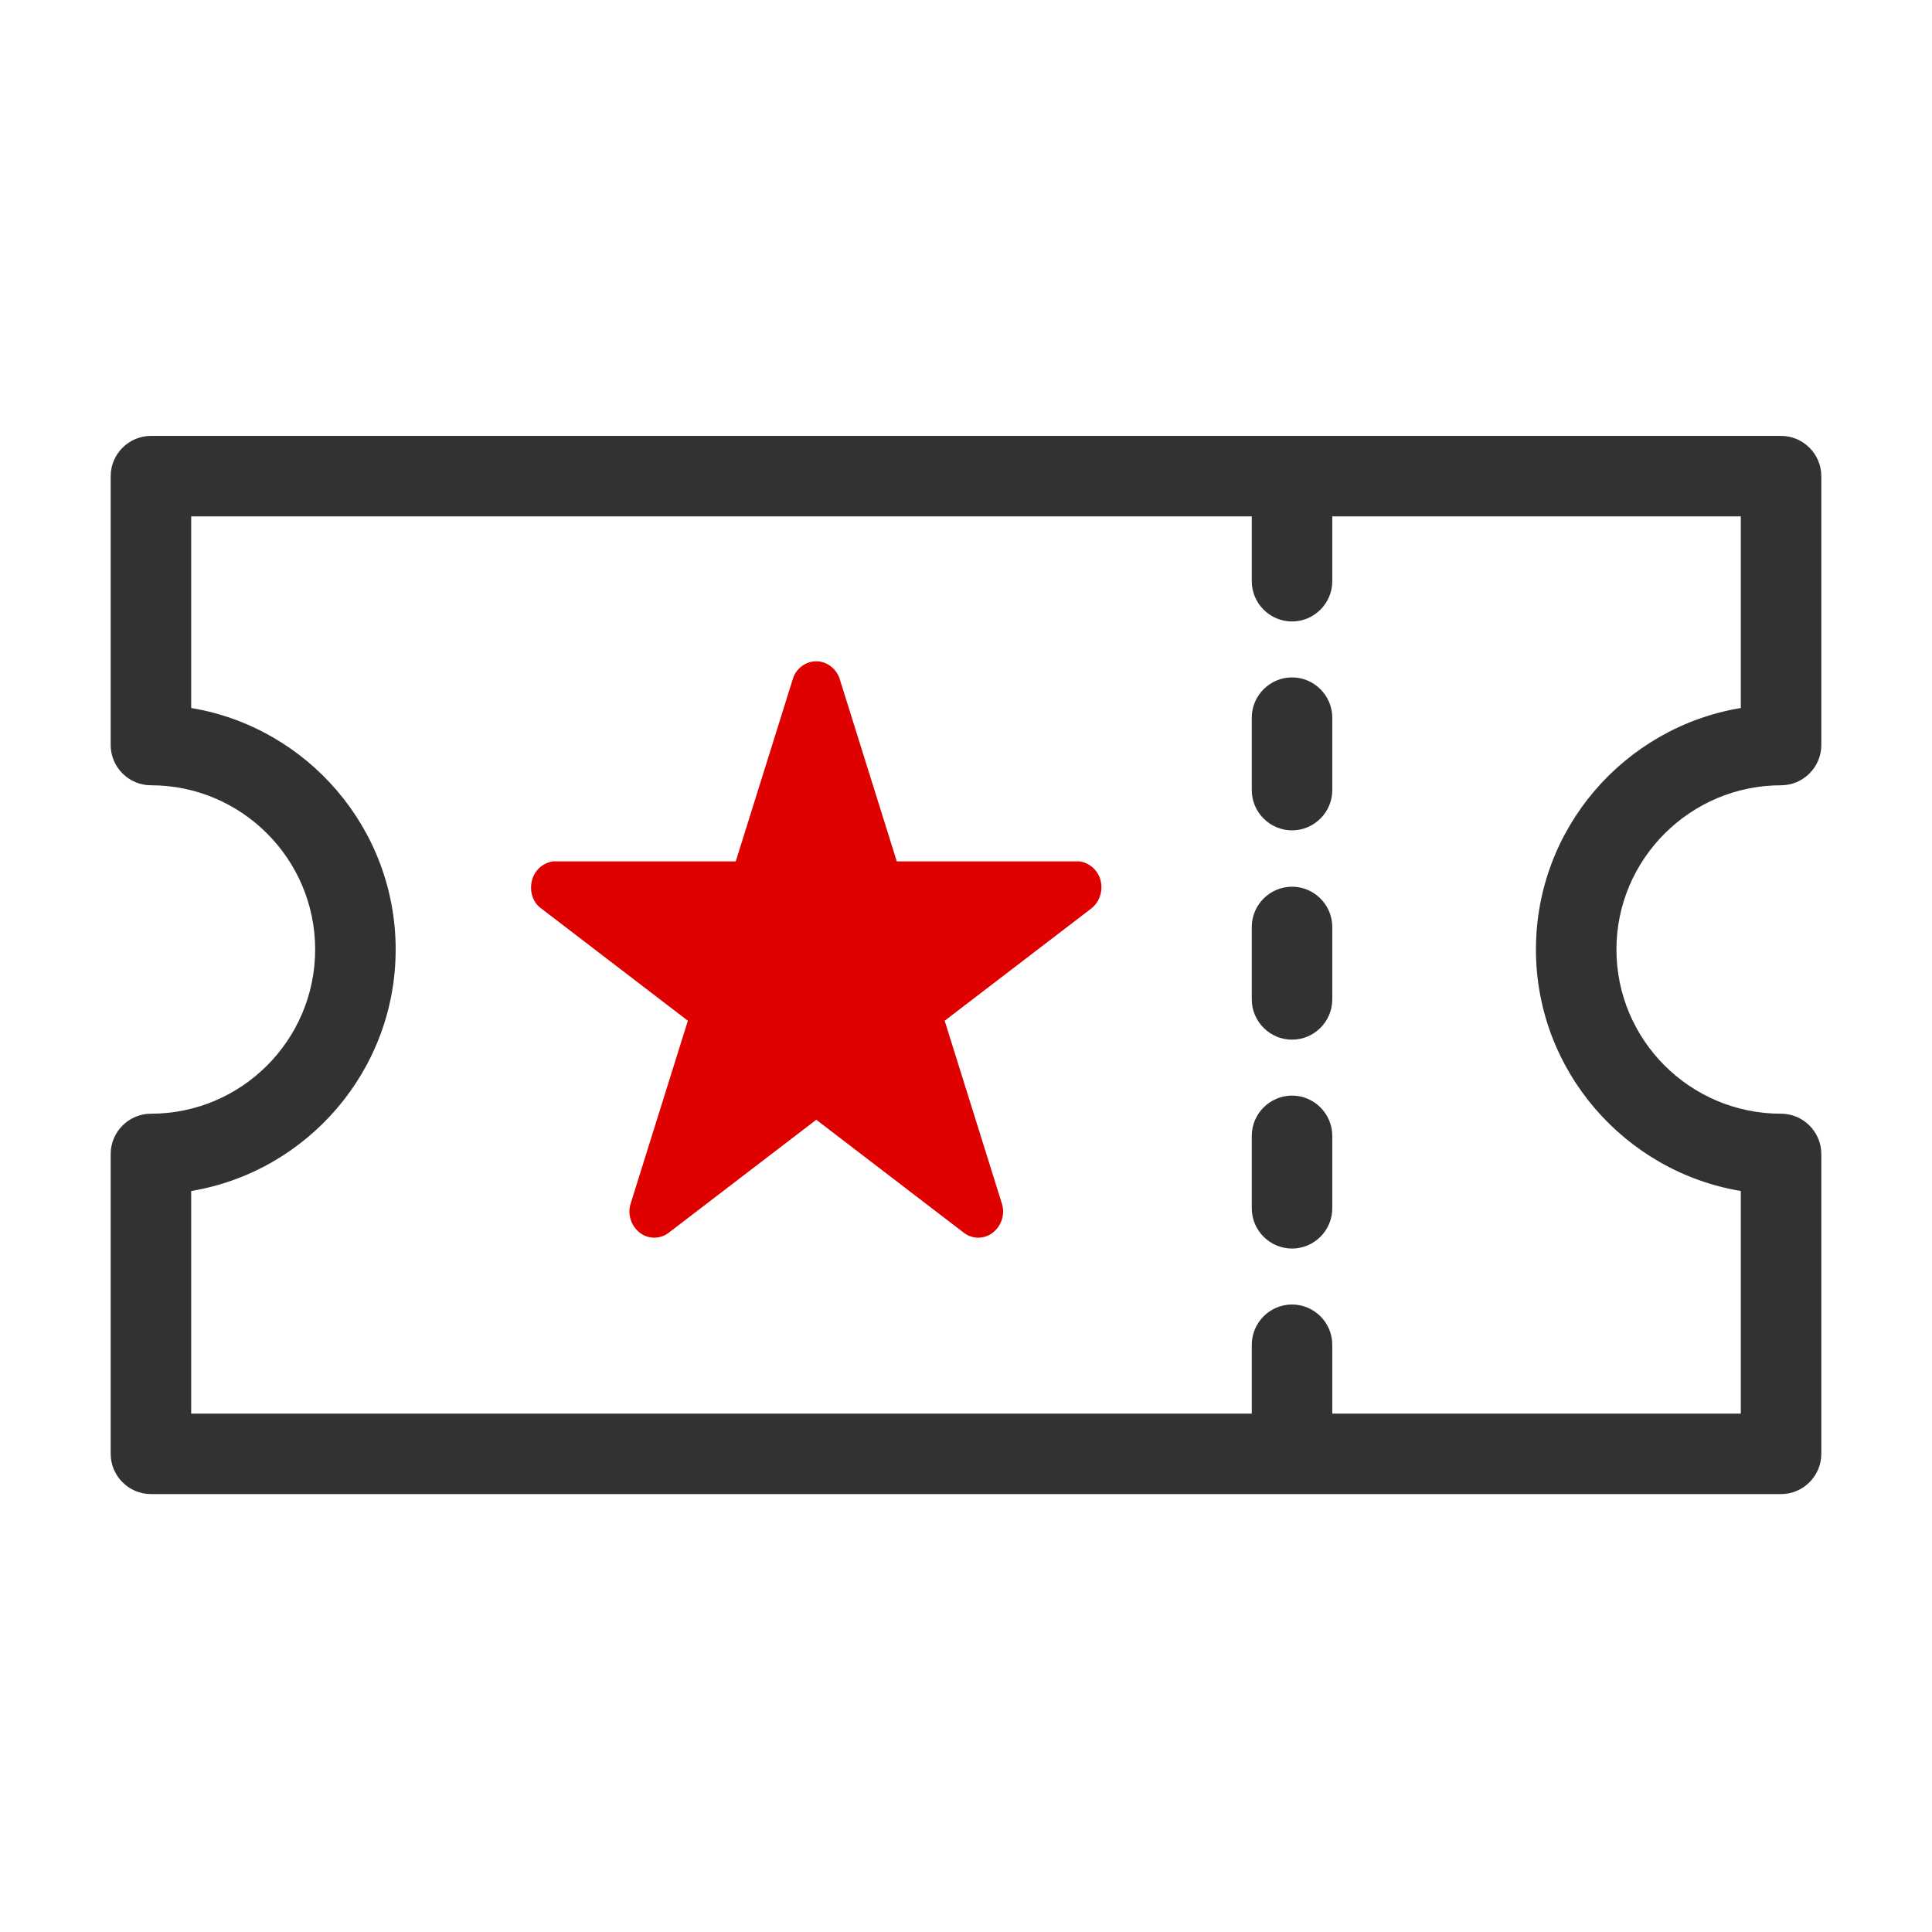 <svg width="48" height="48" viewBox="0 0 48 48" fill="none" xmlns="http://www.w3.org/2000/svg">
<path d="M26.86 21.4H22.28L20.85 16.83C20.75 16.59 20.53 16.43 20.28 16.43C20.03 16.43 19.8 16.59 19.71 16.83L18.28 21.4H13.75C13.5 21.43 13.29 21.61 13.22 21.86C13.15 22.11 13.22 22.39 13.42 22.55L17.09 25.36L15.66 29.93C15.59 30.19 15.69 30.47 15.9 30.63C16.11 30.79 16.4 30.79 16.61 30.63L20.28 27.82L23.95 30.63C24.16 30.79 24.45 30.79 24.66 30.63C24.87 30.47 24.97 30.19 24.9 29.93L23.47 25.36L27.14 22.55C27.33 22.38 27.41 22.11 27.34 21.86C27.27 21.61 27.06 21.43 26.81 21.4H26.86Z" fill="#DF0000"/>
<path d="M44.25 19.51C44.8 19.51 45.25 19.06 45.25 18.51V11.83C45.25 11.28 44.8 10.83 44.25 10.83H3.75C3.2 10.83 2.75 11.28 2.75 11.83V18.51C2.75 19.06 3.2 19.51 3.75 19.51C6 19.51 7.83 21.34 7.83 23.59C7.83 25.84 6 27.67 3.75 27.67C3.2 27.67 2.75 28.12 2.75 28.67V36.12C2.75 36.67 3.2 37.12 3.75 37.12H44.25C44.8 37.12 45.25 36.67 45.25 36.12V28.67C45.25 28.12 44.8 27.67 44.25 27.67C41.99 27.67 40.16 25.84 40.16 23.59C40.16 21.34 42 19.51 44.25 19.51ZM43.25 29.59V35.12H33.1V33.41C33.1 32.86 32.65 32.41 32.1 32.41C31.55 32.41 31.1 32.86 31.1 33.41V35.12H4.75V29.59C7.63 29.11 9.83 26.6 9.83 23.59C9.83 20.58 7.63 18.07 4.75 17.59V12.83H31.1V14.44C31.1 14.99 31.55 15.44 32.1 15.44C32.65 15.44 33.1 14.99 33.1 14.44V12.83H43.25V17.59C40.36 18.07 38.16 20.58 38.16 23.59C38.16 26.6 40.37 29.11 43.25 29.59Z" fill="#323232"/>
<path d="M32.1 16.83C31.55 16.83 31.1 17.28 31.1 17.83V19.63C31.1 20.18 31.55 20.63 32.1 20.63C32.65 20.63 33.1 20.18 33.1 19.63V17.83C33.1 17.28 32.65 16.83 32.1 16.83Z" fill="#323232"/>
<path d="M32.1 22.03C31.55 22.03 31.1 22.48 31.1 23.03V24.83C31.1 25.38 31.55 25.83 32.1 25.83C32.65 25.83 33.1 25.38 33.1 24.83V23.03C33.1 22.48 32.65 22.03 32.1 22.03Z" fill="#323232"/>
<path d="M32.1 27.22C31.55 27.22 31.1 27.67 31.1 28.22V30.02C31.1 30.57 31.55 31.02 32.1 31.02C32.65 31.02 33.1 30.57 33.1 30.02V28.22C33.1 27.67 32.65 27.22 32.1 27.22Z" fill="#323232"/>
</svg>
